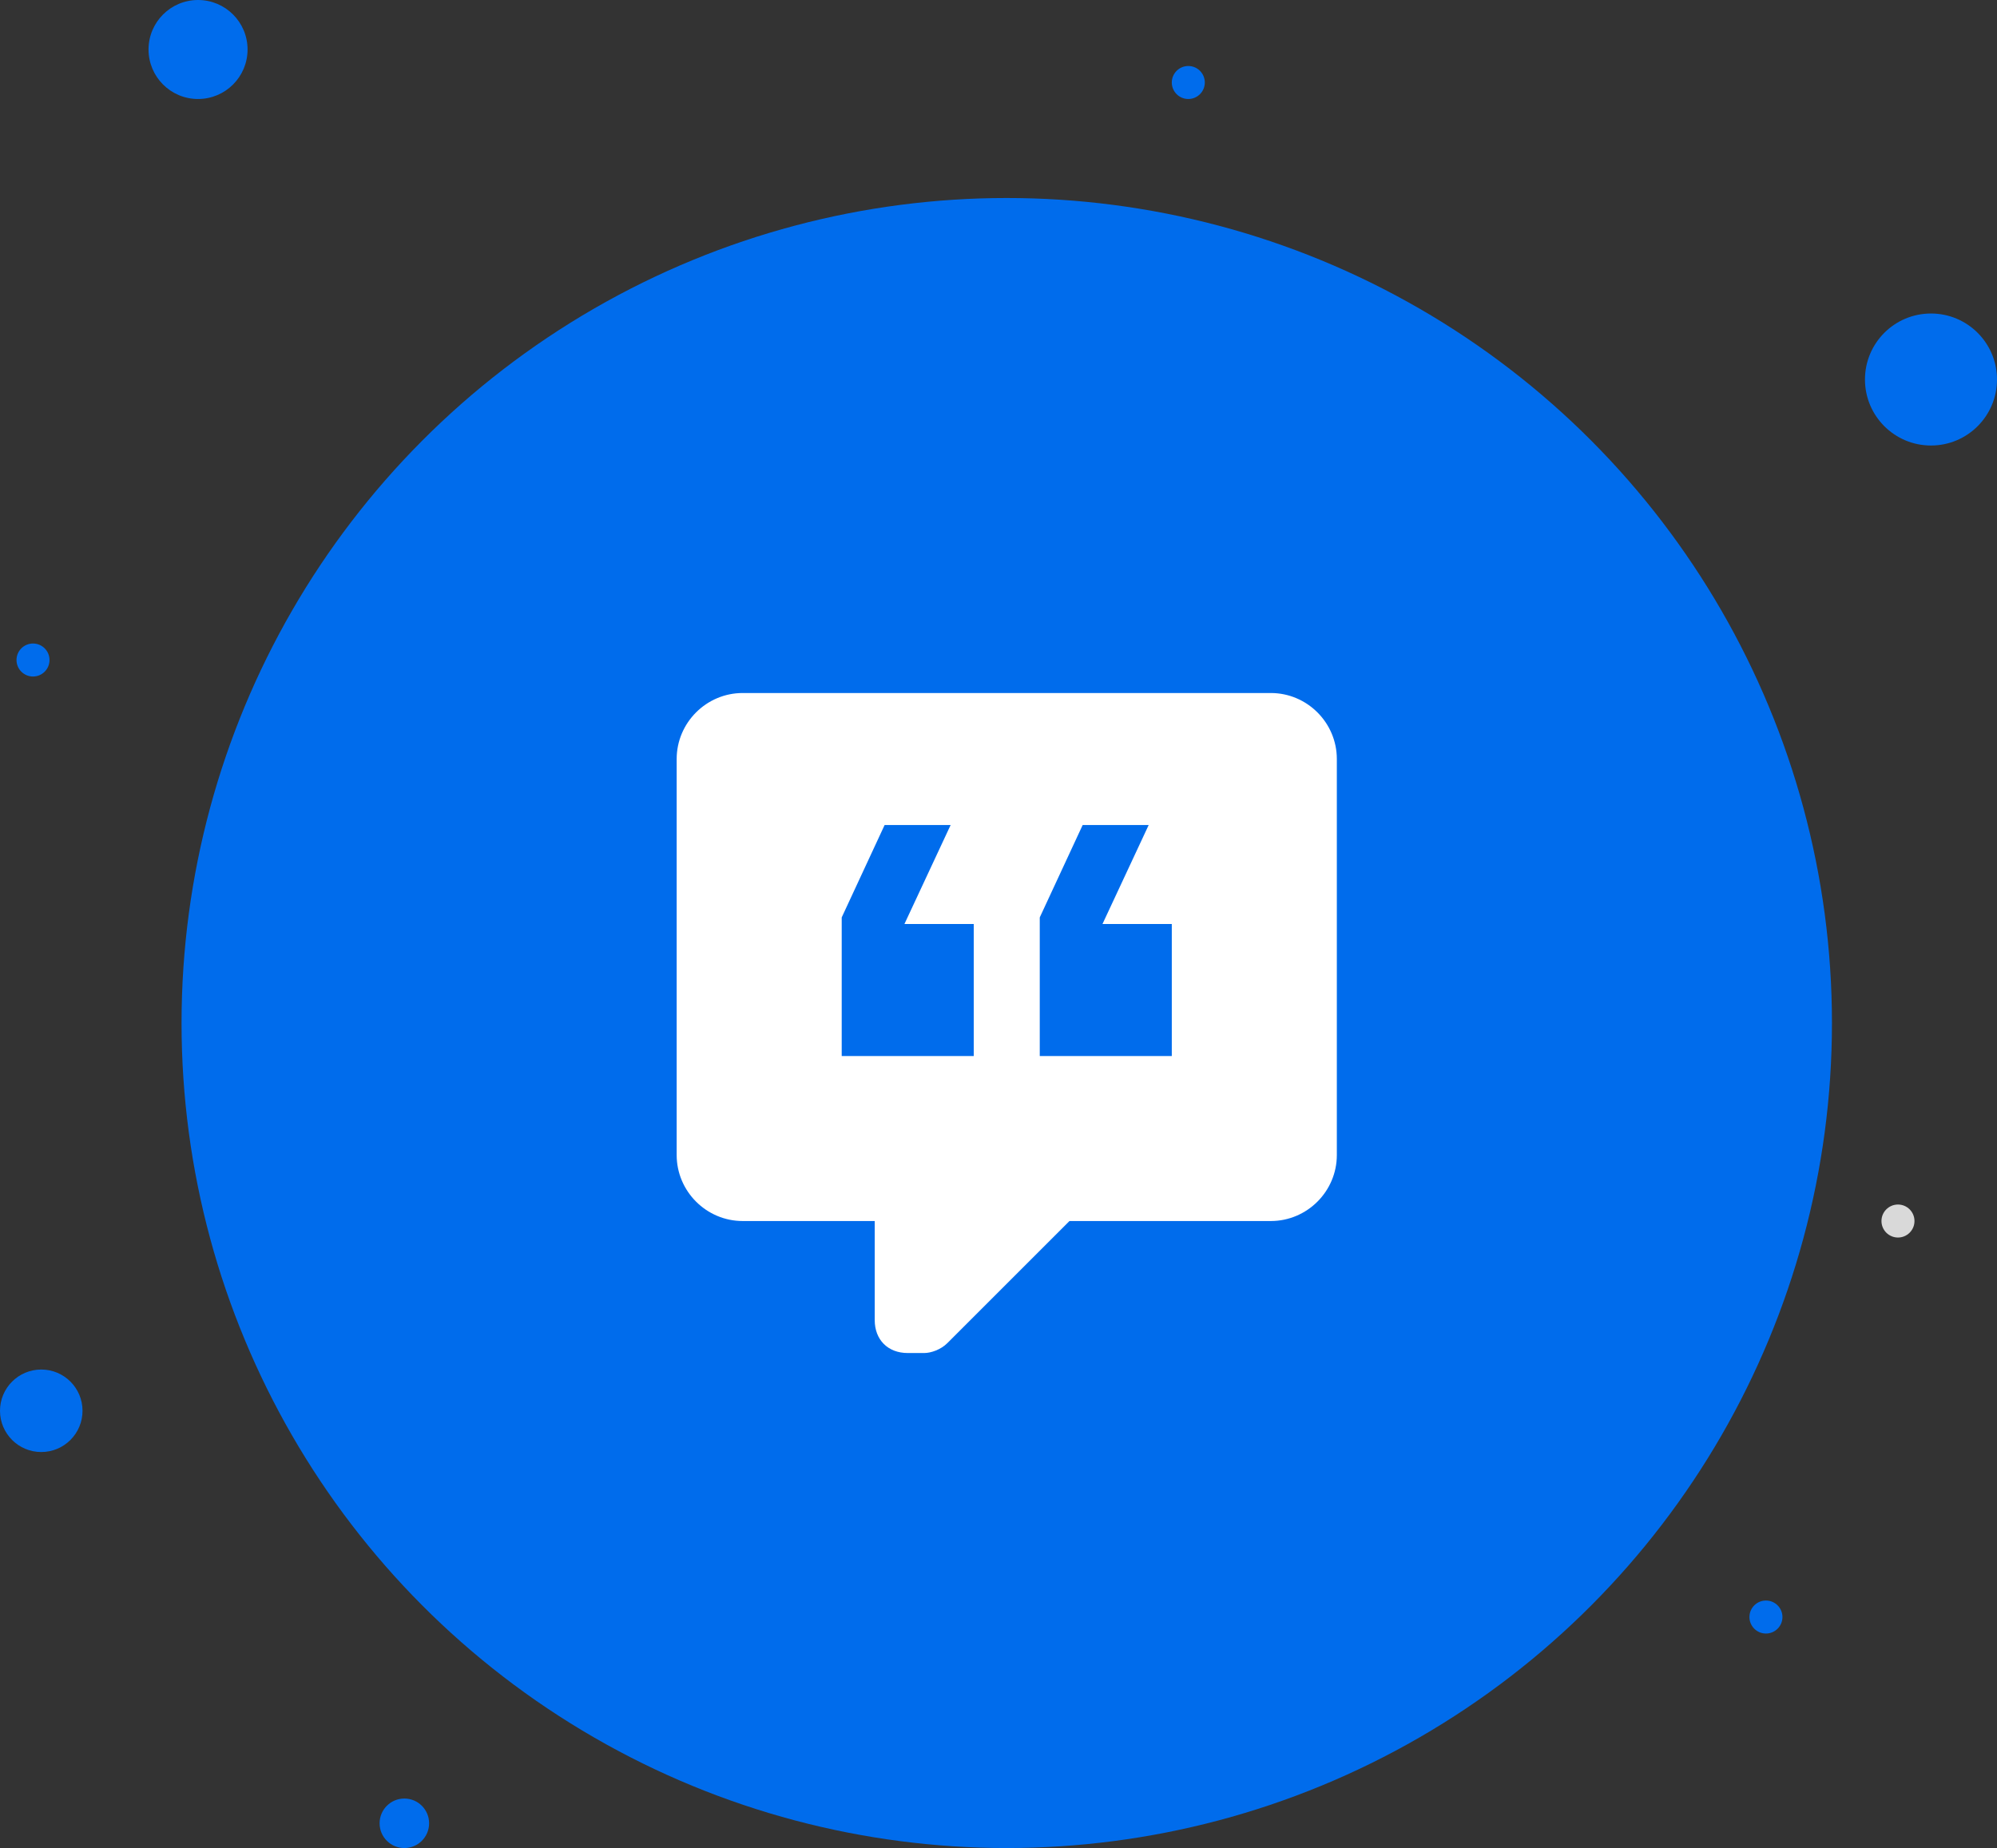 <svg width="121" height="112" viewBox="0 0 121 112" fill="none" xmlns="http://www.w3.org/2000/svg">
<rect x="0" y="0" width="121" height="112" fill="#333333" stroke="none"/>
<circle cx="61" cy="62" r="50" fill="#006CEC"/>
<path d="M77 42H45C42.8 42 41 43.8 41 46V70C41 72.2 42.8 74 45 74H53V80C53 81.2 53.8 82 55 82H56C56.4 82 57 81.8 57.4 81.4L64.8 74H77C79.2 74 81 72.2 81 70V46C81 43.8 79.2 42 77 42ZM59 64H51V55.6L53.6 50H57.6L54.8 56H59V64ZM71 64H63V55.6L65.6 50H69.6L66.8 56H71V64Z" fill="white"/>
<circle cx="117" cy="23" r="4" fill="#006CEC"/>
<circle cx="72" cy="5" r="1" fill="#006CEC"/>
<circle cx="2" cy="40" r="1" fill="#006CEC"/>
<circle cx="12" cy="3" r="3" fill="#006CEC"/>
<circle cx="115" cy="74" r="1" fill="#D9D9D9"/>
<circle cx="107" cy="98" r="1" fill="#006CEC"/>
<circle cx="24.5" cy="110.5" r="1.5" fill="#006CEC"/>
<circle cx="2.5" cy="85.5" r="2.5" fill="#006CEC"/>
</svg>

